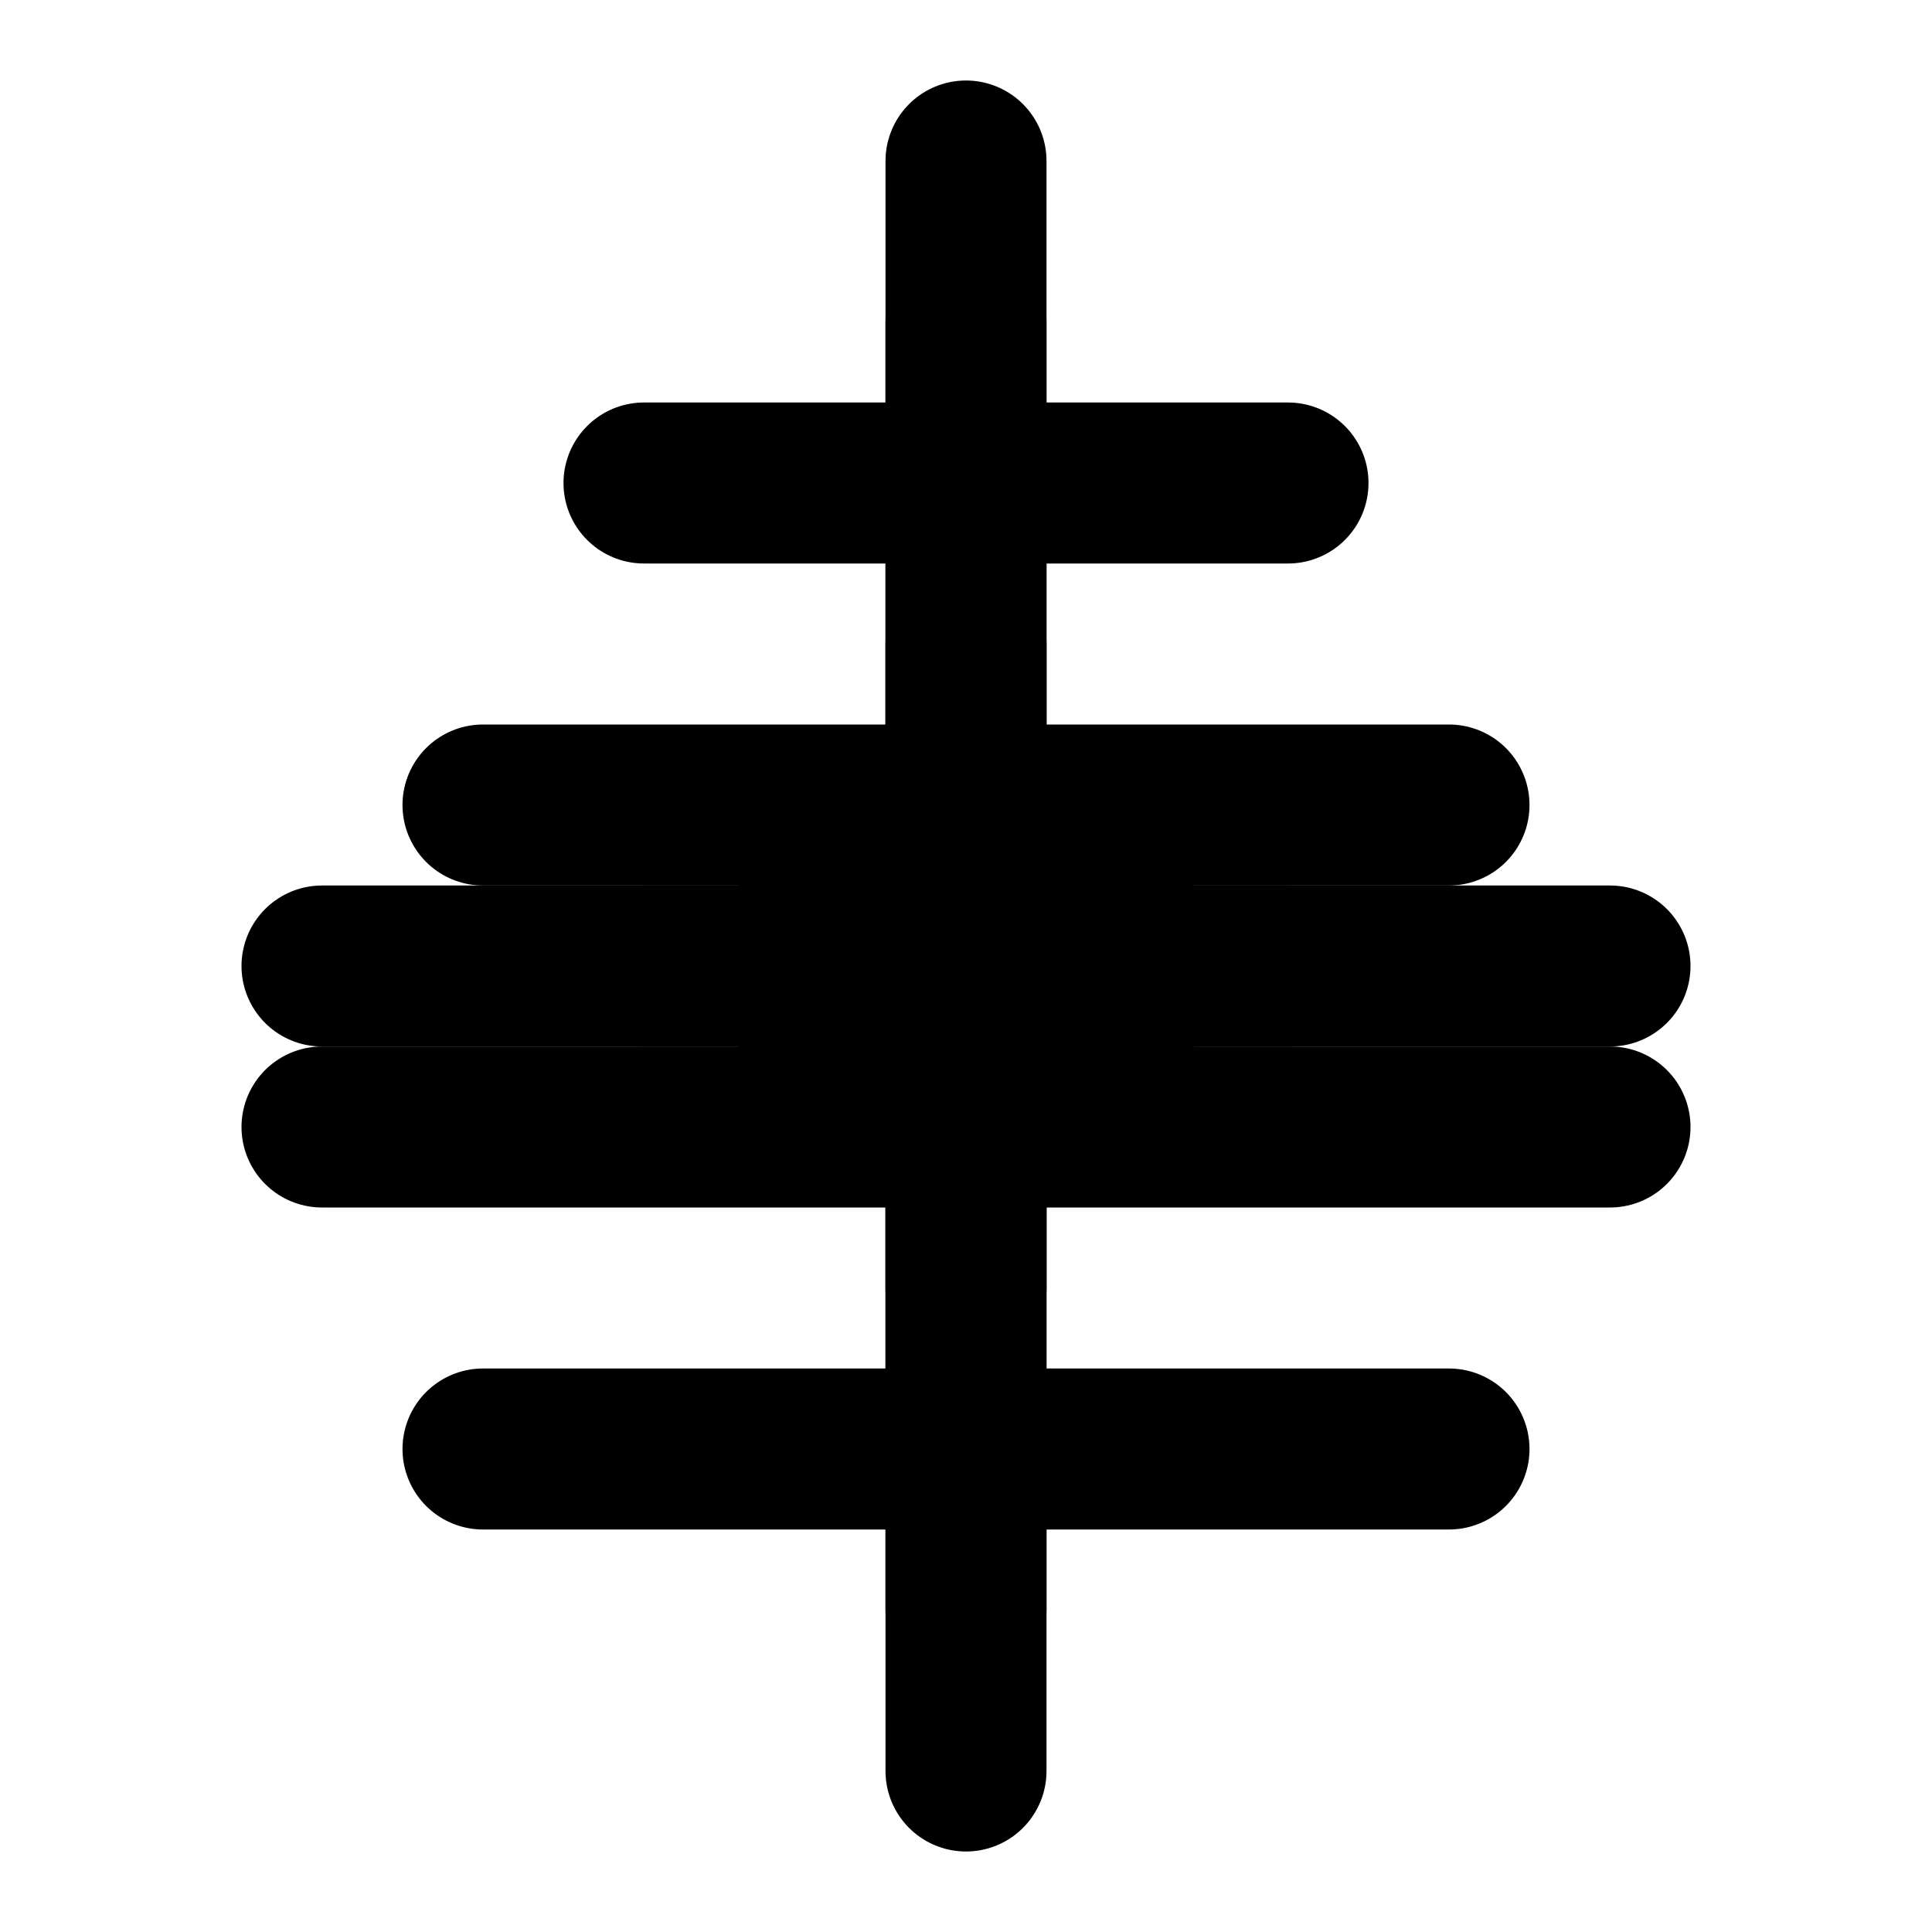 <svg xmlns="http://www.w3.org/2000/svg" viewBox="0 0 24 24" fill="none" stroke="currentColor" stroke-width="2" stroke-linecap="round" stroke-linejoin="round">
  <path d="M12 2v20M8 6h8M6 10h12M4 14h16M6 18h12"/>
  <circle cx="12" cy="12" r="2"/>
  <path d="M12 8v8M8 12h8"/>
  <path d="M12 4v16M4 12h16"/>
</svg> 